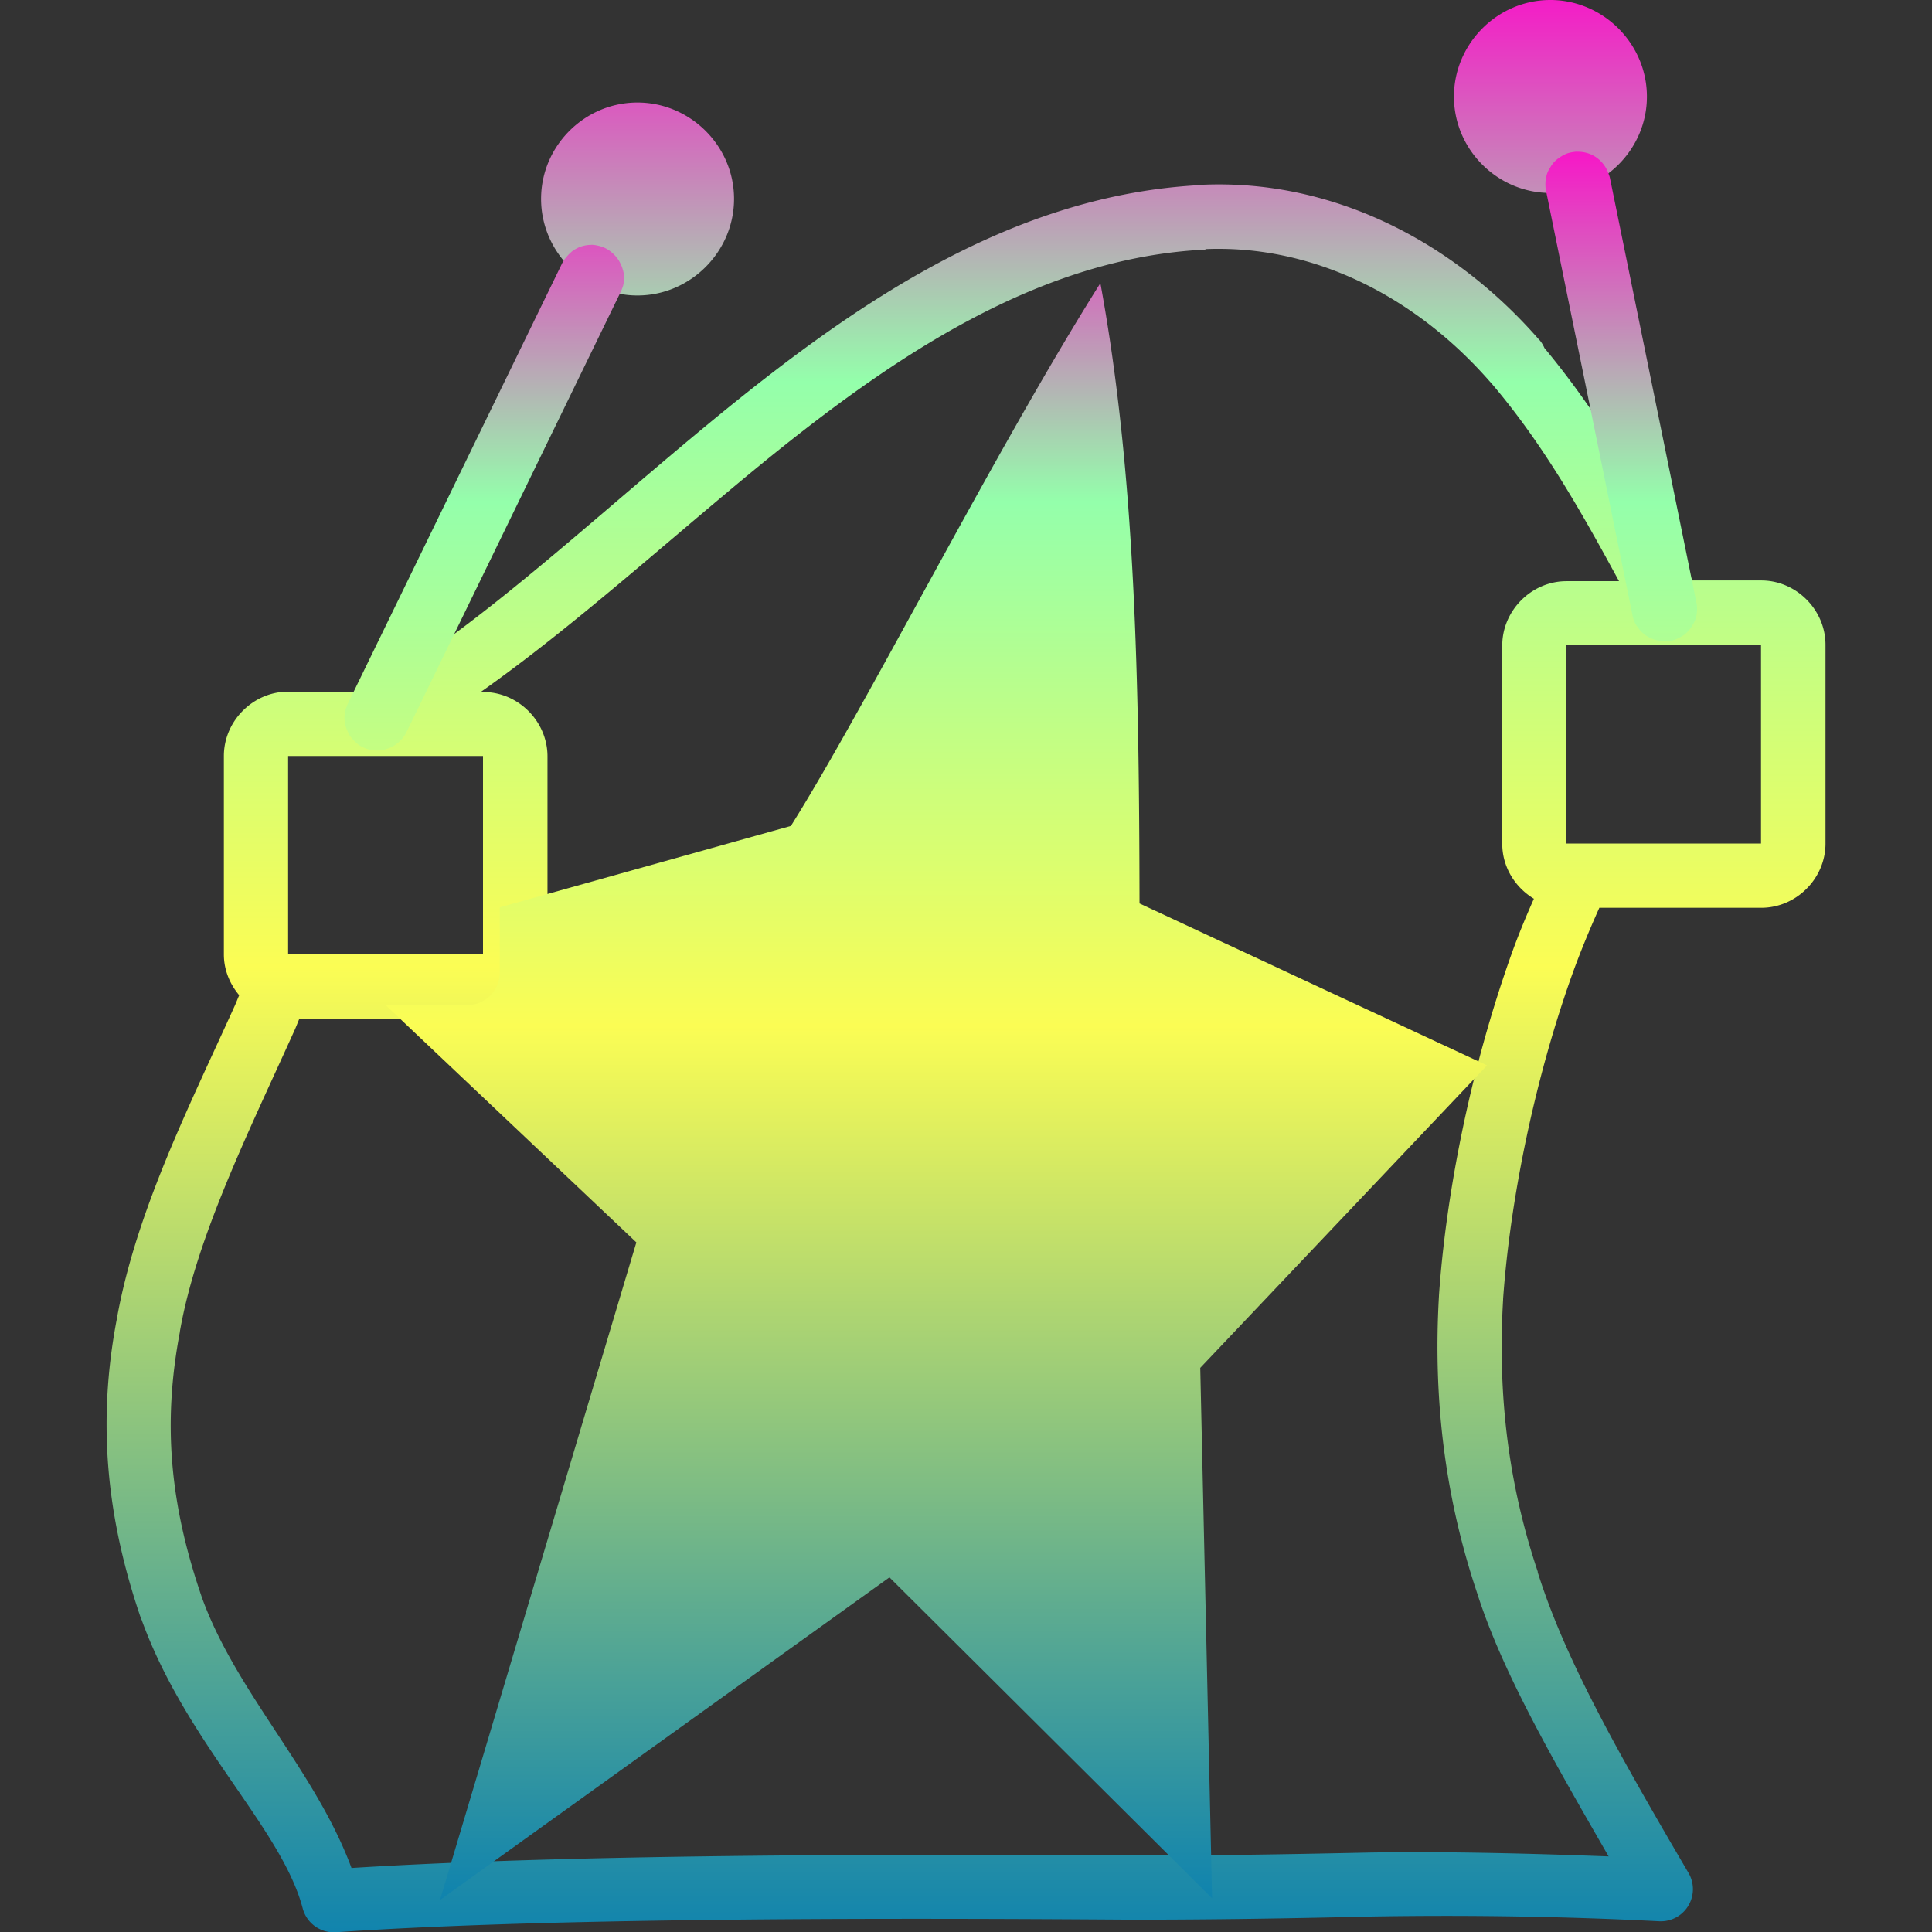<?xml version="1.0" encoding="UTF-8" standalone="no"?>

<svg
   version="1.1"
   id="svg1"
   width="16"
   height="16"
   viewBox="0 0 16 16"
   xmlns:xlink="http://www.w3.org/1999/xlink"
   xmlns="http://www.w3.org/2000/svg"
   xmlns:svg="http://www.w3.org/2000/svg"
   xmlns:rdf="http://www.w3.org/1999/02/22-rdf-syntax-ns#"
   xmlns:cc="http://creativecommons.org/ns#"
   xmlns:dc="http://purl.org/dc/elements/1.1/">
  <rect x="0" y="0" width="16" height="16" fill="#333333" stroke="none"/>
  <defs>
   <style id="current-color-scheme" type="text/css">
   .ColorScheme-Text { color: #0abdc6; } .ColorScheme-Highlight { color:#5294e2; }
  </style>
  <linearGradient id="arrongin" x1="0%" x2="0%" y1="0%" y2="100%">
   <stop offset="0%" style="stop-color:#dd9b44; stop-opacity:1"/>
   <stop offset="100%" style="stop-color:#ad6c16; stop-opacity:1"/>
  </linearGradient>
  <linearGradient id="aurora" x1="0%" x2="0%" y1="0%" y2="100%">
   <stop offset="0%" style="stop-color:#09D4DF; stop-opacity:1"/>
   <stop offset="100%" style="stop-color:#9269F4; stop-opacity:1"/>
  </linearGradient>
  <linearGradient id="cyberneon" x1="0%" x2="0%" y1="0%" y2="100%">
    <stop offset="0" style="stop-color:#0abdc6; stop-opacity:1"/>
    <stop offset="1" style="stop-color:#ea00d9; stop-opacity:1"/>
  </linearGradient>
  <linearGradient id="fitdance" x1="0%" x2="0%" y1="0%" y2="100%">
   <stop offset="0%" style="stop-color:#1AD6AB; stop-opacity:1"/>
   <stop offset="100%" style="stop-color:#329DB6; stop-opacity:1"/>
  </linearGradient>
  <linearGradient id="oomox" x1="0%" x2="0%" y1="0%" y2="100%">
   <stop offset="0%" style="stop-color:#0abdc6; stop-opacity:1"/>
   <stop offset="100%" style="stop-color:#b800ff; stop-opacity:1"/>
  </linearGradient>
  <linearGradient id="rainblue" x1="0%" x2="0%" y1="0%" y2="100%">
   <stop offset="0%" style="stop-color:#00F260; stop-opacity:1"/>
   <stop offset="100%" style="stop-color:#0575E6; stop-opacity:1"/>
  </linearGradient>
  <linearGradient id="sunrise" x1="0%" x2="0%" y1="0%" y2="100%">
   <stop offset="0%" style="stop-color: #FF8501; stop-opacity:1"/>
   <stop offset="100%" style="stop-color: #FFCB01; stop-opacity:1"/>
  </linearGradient>
  <linearGradient id="telinkrin" x1="0%" x2="0%" y1="0%" y2="100%">
   <stop offset="0%" style="stop-color: #b2ced6; stop-opacity:1"/>
   <stop offset="100%" style="stop-color: #6da5b7; stop-opacity:1"/>
  </linearGradient>
  <linearGradient id="60spsycho" x1="0%" x2="0%" y1="0%" y2="100%">
   <stop offset="0%" style="stop-color: #df5940; stop-opacity:1"/>
   <stop offset="25%" style="stop-color: #d8d15f; stop-opacity:1"/>
   <stop offset="50%" style="stop-color: #e9882a; stop-opacity:1"/>
   <stop offset="100%" style="stop-color: #279362; stop-opacity:1"/>
  </linearGradient>
  <linearGradient id="90ssummer" x1="0%" x2="0%" y1="0%" y2="100%">
   <stop offset="0%" style="stop-color: #f618c7; stop-opacity:1"/>
   <stop offset="20%" style="stop-color: #94ffab; stop-opacity:1"/>
   <stop offset="50%" style="stop-color: #fbfd54; stop-opacity:1"/>
   <stop offset="100%" style="stop-color: #0f83ae; stop-opacity:1"/>
  </linearGradient>
 </defs>
  <path
     id="path9610"
     class="ColorScheme-Text"
     d="m 12.839,-1.8117537e-7 c -0.438,0 -0.798,0.362 -0.798,0.8 0,0.438 0.36,0.798 0.798,0.798 0.438,0 0.8,-0.36 0.8,-0.798 0,-0.438 -0.362,-0.8 -0.8,-0.8 z M 5.279,0.849 c -0.438,0 -0.798,0.36 -0.798,0.798 0,0.438 0.36,0.8 0.798,0.8 0.438,0 0.8,-0.362 0.8,-0.8 0,-0.438 -0.362,-0.798 -0.8,-0.798 z M 9.958,1.532 v 0 C 8.399,1.607 7.1,2.499 5.925,3.462 4.901,4.302 3.956,5.203 3.044,5.728 H 2.386 c -0.29,0 -0.532,0.243 -0.532,0.533 v 1.643 c 0,0.128 0.049,0.245 0.127,0.338 -0.012,0.027 -0.022,0.053 -0.034,0.081 -0.372,0.823 -0.824,1.714 -0.981,2.608 -0.162,0.853 -0.084,1.643 0.204,2.48 a 0.266,0.266 0 0 0 0.003,0.004 c 0.372,1.025 1.16,1.726 1.334,2.39 a 0.266,0.266 0 0 0 0.275,0.197 c 1.856,-0.128 4.856,-0.116 6.589,-0.104 a 0.266,0.266 0 0 0 0.003,0 c 0.69,0 1.283,-0.01 1.975,-0.026 0.774,-0.013 1.572,-0.003 2.39,0.039 a 0.266,0.266 0 0 0 0.244,-0.401 c -0.625,-1.065 -1.029,-1.794 -1.248,-2.488 a 0.266,0.266 0 0 0 0,-0.006 c -0.229,-0.684 -0.336,-1.416 -0.287,-2.252 v -0.003 c 4.9e-5,0 -3e-5,0 0,-0.003 0.054,-0.771 0.244,-1.768 0.57,-2.682 0.069,-0.192 0.146,-0.377 0.227,-0.558 h 1.341 c 0.29,0 0.532,-0.242 0.532,-0.532 V 5.34 c 0,-0.29 -0.242,-0.533 -0.532,-0.533 H 14.016 C 13.688,4.211 13.317,3.517 12.791,2.883 a 0.266,0.266 0 0 0 -0.003,-0.006 0.266,0.266 0 0 0 -0.035,-0.057 0.266,0.266 0 0 0 -0.004,-0.004 0.266,0.266 0 0 0 -0.004,-0.004 C 12.027,1.989 11.026,1.484 9.96,1.53 a 0.266,0.266 0 0 0 -0.003,0 z m 0.024,0.531 C 10.864,2.026 11.712,2.443 12.34,3.162 a 0.266,0.266 0 0 0 0.003,0.003 c 0,0 0,0 0.003,0.003 0.439,0.513 0.762,1.093 1.062,1.645 h -0.435 c -0.29,0 -0.532,0.243 -0.532,0.533 v 1.642 c 0,0.192 0.106,0.361 0.262,0.455 -0.066,0.149 -0.129,0.3 -0.185,0.457 -0.346,0.969 -0.544,2.002 -0.601,2.828 a 0.266,0.266 0 0 0 0,0.003 c -0.053,0.902 0.064,1.709 0.314,2.456 0.205,0.647 0.615,1.362 1.091,2.187 -0.672,-0.025 -1.34,-0.042 -1.981,-0.032 -0.692,0.015 -1.281,0.025 -1.965,0.024 C 7.682,15.355 4.813,15.35 2.911,15.47 2.614,14.668 1.96,14.02 1.675,13.238 1.409,12.468 1.344,11.796 1.49,11.029 a 0.266,0.266 0 0 0 0,-0.004 C 1.626,10.248 2.055,9.383 2.433,8.546 2.45,8.51 2.463,8.475 2.478,8.439 h 1.524 c 0.29,0 0.532,-0.243 0.532,-0.533 V 6.264 c 0,-0.29 -0.242,-0.533 -0.532,-0.533 H 3.981 C 4.745,5.192 5.49,4.513 6.265,3.876 7.414,2.934 8.616,2.133 9.983,2.067 Z m 2.989,3.28 h 1.613 V 6.986 H 12.971 Z M 2.386,6.261 H 4 V 7.904 H 2.386 Z"
     style="opacity:1;stroke-width:1.106;fill:url(#90ssummer)" />
  <path
     id="path1"
     class="ColorScheme-Text"
     d="m 13.058,1.256 a 0.271,0.271 0 0 0 -0.028,0.003 0.271,0.271 0 0 0 -0.052,0.012 0.271,0.271 0 0 0 -0.048,0.024 0.271,0.271 0 0 0 -0.024,0.016 0.271,0.271 0 0 0 -0.04,0.036 0.271,0.271 0 0 0 -0.03,0.044 0.271,0.271 0 0 0 -0.014,0.024 0.271,0.271 0 0 0 -0.01,0.024 0.271,0.271 0 0 0 -0.007,0.028 0.271,0.271 0 0 0 -0.006,0.08 0.271,0.271 0 0 0 0.004,0.03 l 0.717,3.52 a 0.271,0.271 0 0 0 0.016,0.052 0.271,0.271 0 0 0 0.012,0.024 0.271,0.271 0 0 0 0.016,0.022 0.271,0.271 0 0 0 0.016,0.022 0.271,0.271 0 0 0 0.086,0.066 0.271,0.271 0 0 0 0.024,0.01 0.271,0.271 0 0 0 0.026,0.008 0.271,0.271 0 0 0 0.026,0.006 0.271,0.271 0 0 0 0.028,0.003 0.271,0.271 0 0 0 0.08,-0.006 0.271,0.271 0 0 0 0.073,-0.032 0.271,0.271 0 0 0 0.024,-0.014 0.271,0.271 0 0 0 0.07,-0.082 0.271,0.271 0 0 0 0.014,-0.024 0.271,0.271 0 0 0 0.01,-0.024 0.271,0.271 0 0 0 0.008,-0.138 l -0.717,-3.52 a 0.271,0.271 0 0 0 -0.009,-0.027 0.271,0.271 0 0 0 -0.036,-0.072 0.271,0.271 0 0 0 -0.102,-0.088 0.271,0.271 0 0 0 -0.13,-0.026 z M 4.901,2.028 v 0 a 0.271,0.271 0 0 0 -0.106,0.02 0.271,0.271 0 0 0 -0.024,0.012 0.271,0.271 0 0 0 -0.024,0.014 0.271,0.271 0 0 0 -0.019,0.016 0.271,0.271 0 0 0 -0.038,0.04 0.271,0.271 0 0 0 -0.016,0.019 0.271,0.271 0 0 0 -0.014,0.024 0.271,0.271 0 0 0 -0.003,0.004 L 2.88,5.829 a 0.271,0.271 0 0 0 -0.01,0.026 0.271,0.271 0 0 0 -0.009,0.024 0.271,0.271 0 0 0 -0.008,0.054 0.271,0.271 0 0 0 0.018,0.106 0.271,0.271 0 0 0 0.012,0.026 0.271,0.271 0 0 0 0.012,0.024 0.271,0.271 0 0 0 0.034,0.042 0.271,0.271 0 0 0 0.019,0.018 0.271,0.271 0 0 0 0.02,0.018 0.271,0.271 0 0 0 0.048,0.026 0.271,0.271 0 0 0 0.052,0.017 0.271,0.271 0 0 0 0.08,0.004 0.271,0.271 0 0 0 0.028,-0.003 0.271,0.271 0 0 0 0.026,-0.009 0.271,0.271 0 0 0 0.05,-0.02 0.271,0.271 0 0 0 0.022,-0.014 0.271,0.271 0 0 0 0.092,-0.104 l 1.776,-3.65 a 0.271,0.271 0 0 0 0.01,-0.024 0.271,0.271 0 0 0 0.009,-0.026 0.271,0.271 0 0 0 0.006,-0.082 0.271,0.271 0 0 0 -0.003,-0.026 0.271,0.271 0 0 0 -0.007,-0.026 0.271,0.271 0 0 0 -0.009,-0.026 0.271,0.271 0 0 0 -0.012,-0.026 0.271,0.271 0 0 0 -0.012,-0.022 0.271,0.271 0 0 0 -0.016,-0.022 0.271,0.271 0 0 0 -0.038,-0.04 0.271,0.271 0 0 0 -0.044,-0.032 0.271,0.271 0 0 0 -0.024,-0.012 0.271,0.271 0 0 0 -0.052,-0.016 0.271,0.271 0 0 0 -0.053,-0.007 z M 9.113,2.345 C 8.243,3.724 7.176,5.843 6.55,6.84 L 4.139,7.514 v 0.539 c 0,0.15 -0.121,0.271 -0.271,0.271 H 3.194 l 2.076,1.965 -1.626,5.446 3.722,-2.672 2.672,2.658 L 9.94,11.328 12.315,8.823 9.437,7.482 C 9.434,5.648 9.404,3.926 9.113,2.345 Z"
     style="opacity:1;stroke-width:1.106;fill:url(#90ssummer)" />
</svg>
